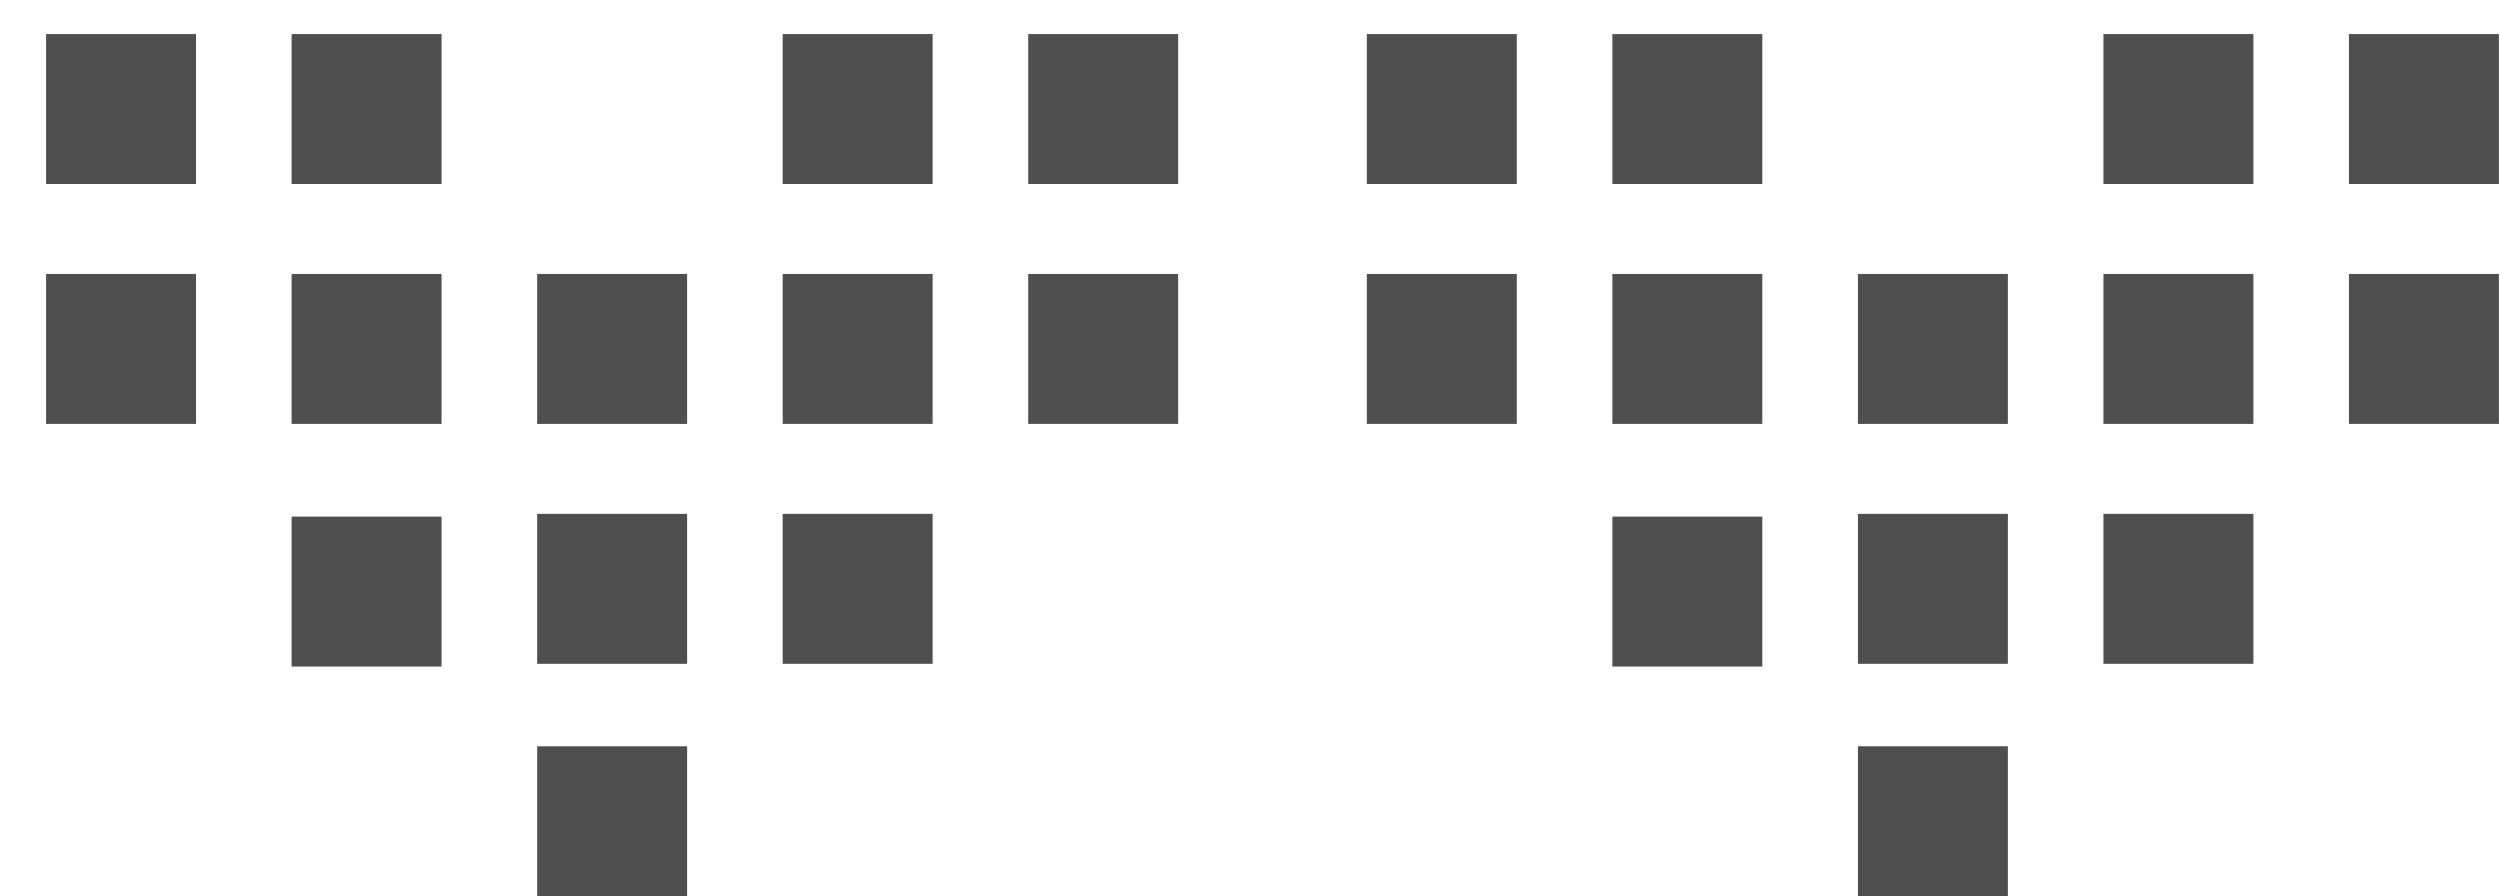 <svg width="53" height="19" viewBox="0 0 53 19" fill="none" xmlns="http://www.w3.org/2000/svg">
    <rect x="6.182" y="0.722" width="3.179" height="3.179" fill="#4F4F4F"/>
    <rect x="6.182" y="5.808" width="3.179" height="3.179" fill="#4F4F4F"/>
    <rect x="6.182" y="10.952" width="3.179" height="3.179" fill="#4F4F4F"/>
    <rect x="0.977" y="5.808" width="3.179" height="3.179" fill="#4F4F4F"/>
    <rect x="0.977" y="0.722" width="3.179" height="3.179" fill="#4F4F4F"/>
    <rect x="11.388" y="5.808" width="3.179" height="3.179" fill="#4F4F4F"/>
    <rect x="16.593" y="0.722" width="3.179" height="3.179" fill="#4F4F4F"/>
    <rect x="21.798" y="0.722" width="3.179" height="3.179" fill="#4F4F4F"/>
    <rect x="16.593" y="5.808" width="3.179" height="3.179" fill="#4F4F4F"/>
    <rect x="21.798" y="5.808" width="3.179" height="3.179" fill="#4F4F4F"/>
    <rect x="16.593" y="10.894" width="3.179" height="3.179" fill="#4F4F4F"/>
    <rect x="11.388" y="15.821" width="3.179" height="3.179" fill="#4F4F4F"/>
    <rect x="11.388" y="10.894" width="3.179" height="3.179" fill="#4F4F4F"/>
    <rect x="34.182" y="0.722" width="3.179" height="3.179" fill="#4F4F4F"/>
    <rect x="34.182" y="5.808" width="3.179" height="3.179" fill="#4F4F4F"/>
    <rect x="34.182" y="10.952" width="3.179" height="3.179" fill="#4F4F4F"/>
    <rect x="28.977" y="5.808" width="3.179" height="3.179" fill="#4F4F4F"/>
    <rect x="28.977" y="0.722" width="3.179" height="3.179" fill="#4F4F4F"/>
    <rect x="39.388" y="5.808" width="3.179" height="3.179" fill="#4F4F4F"/>
    <rect x="44.593" y="0.722" width="3.179" height="3.179" fill="#4F4F4F"/>
    <rect x="49.798" y="0.722" width="3.179" height="3.179" fill="#4F4F4F"/>
    <rect x="44.593" y="5.808" width="3.179" height="3.179" fill="#4F4F4F"/>
    <rect x="49.798" y="5.808" width="3.179" height="3.179" fill="#4F4F4F"/>
    <rect x="44.593" y="10.894" width="3.179" height="3.179" fill="#4F4F4F"/>
    <rect x="39.388" y="15.821" width="3.179" height="3.179" fill="#4F4F4F"/>
    <rect x="39.388" y="10.894" width="3.179" height="3.179" fill="#4F4F4F"/>
</svg>
